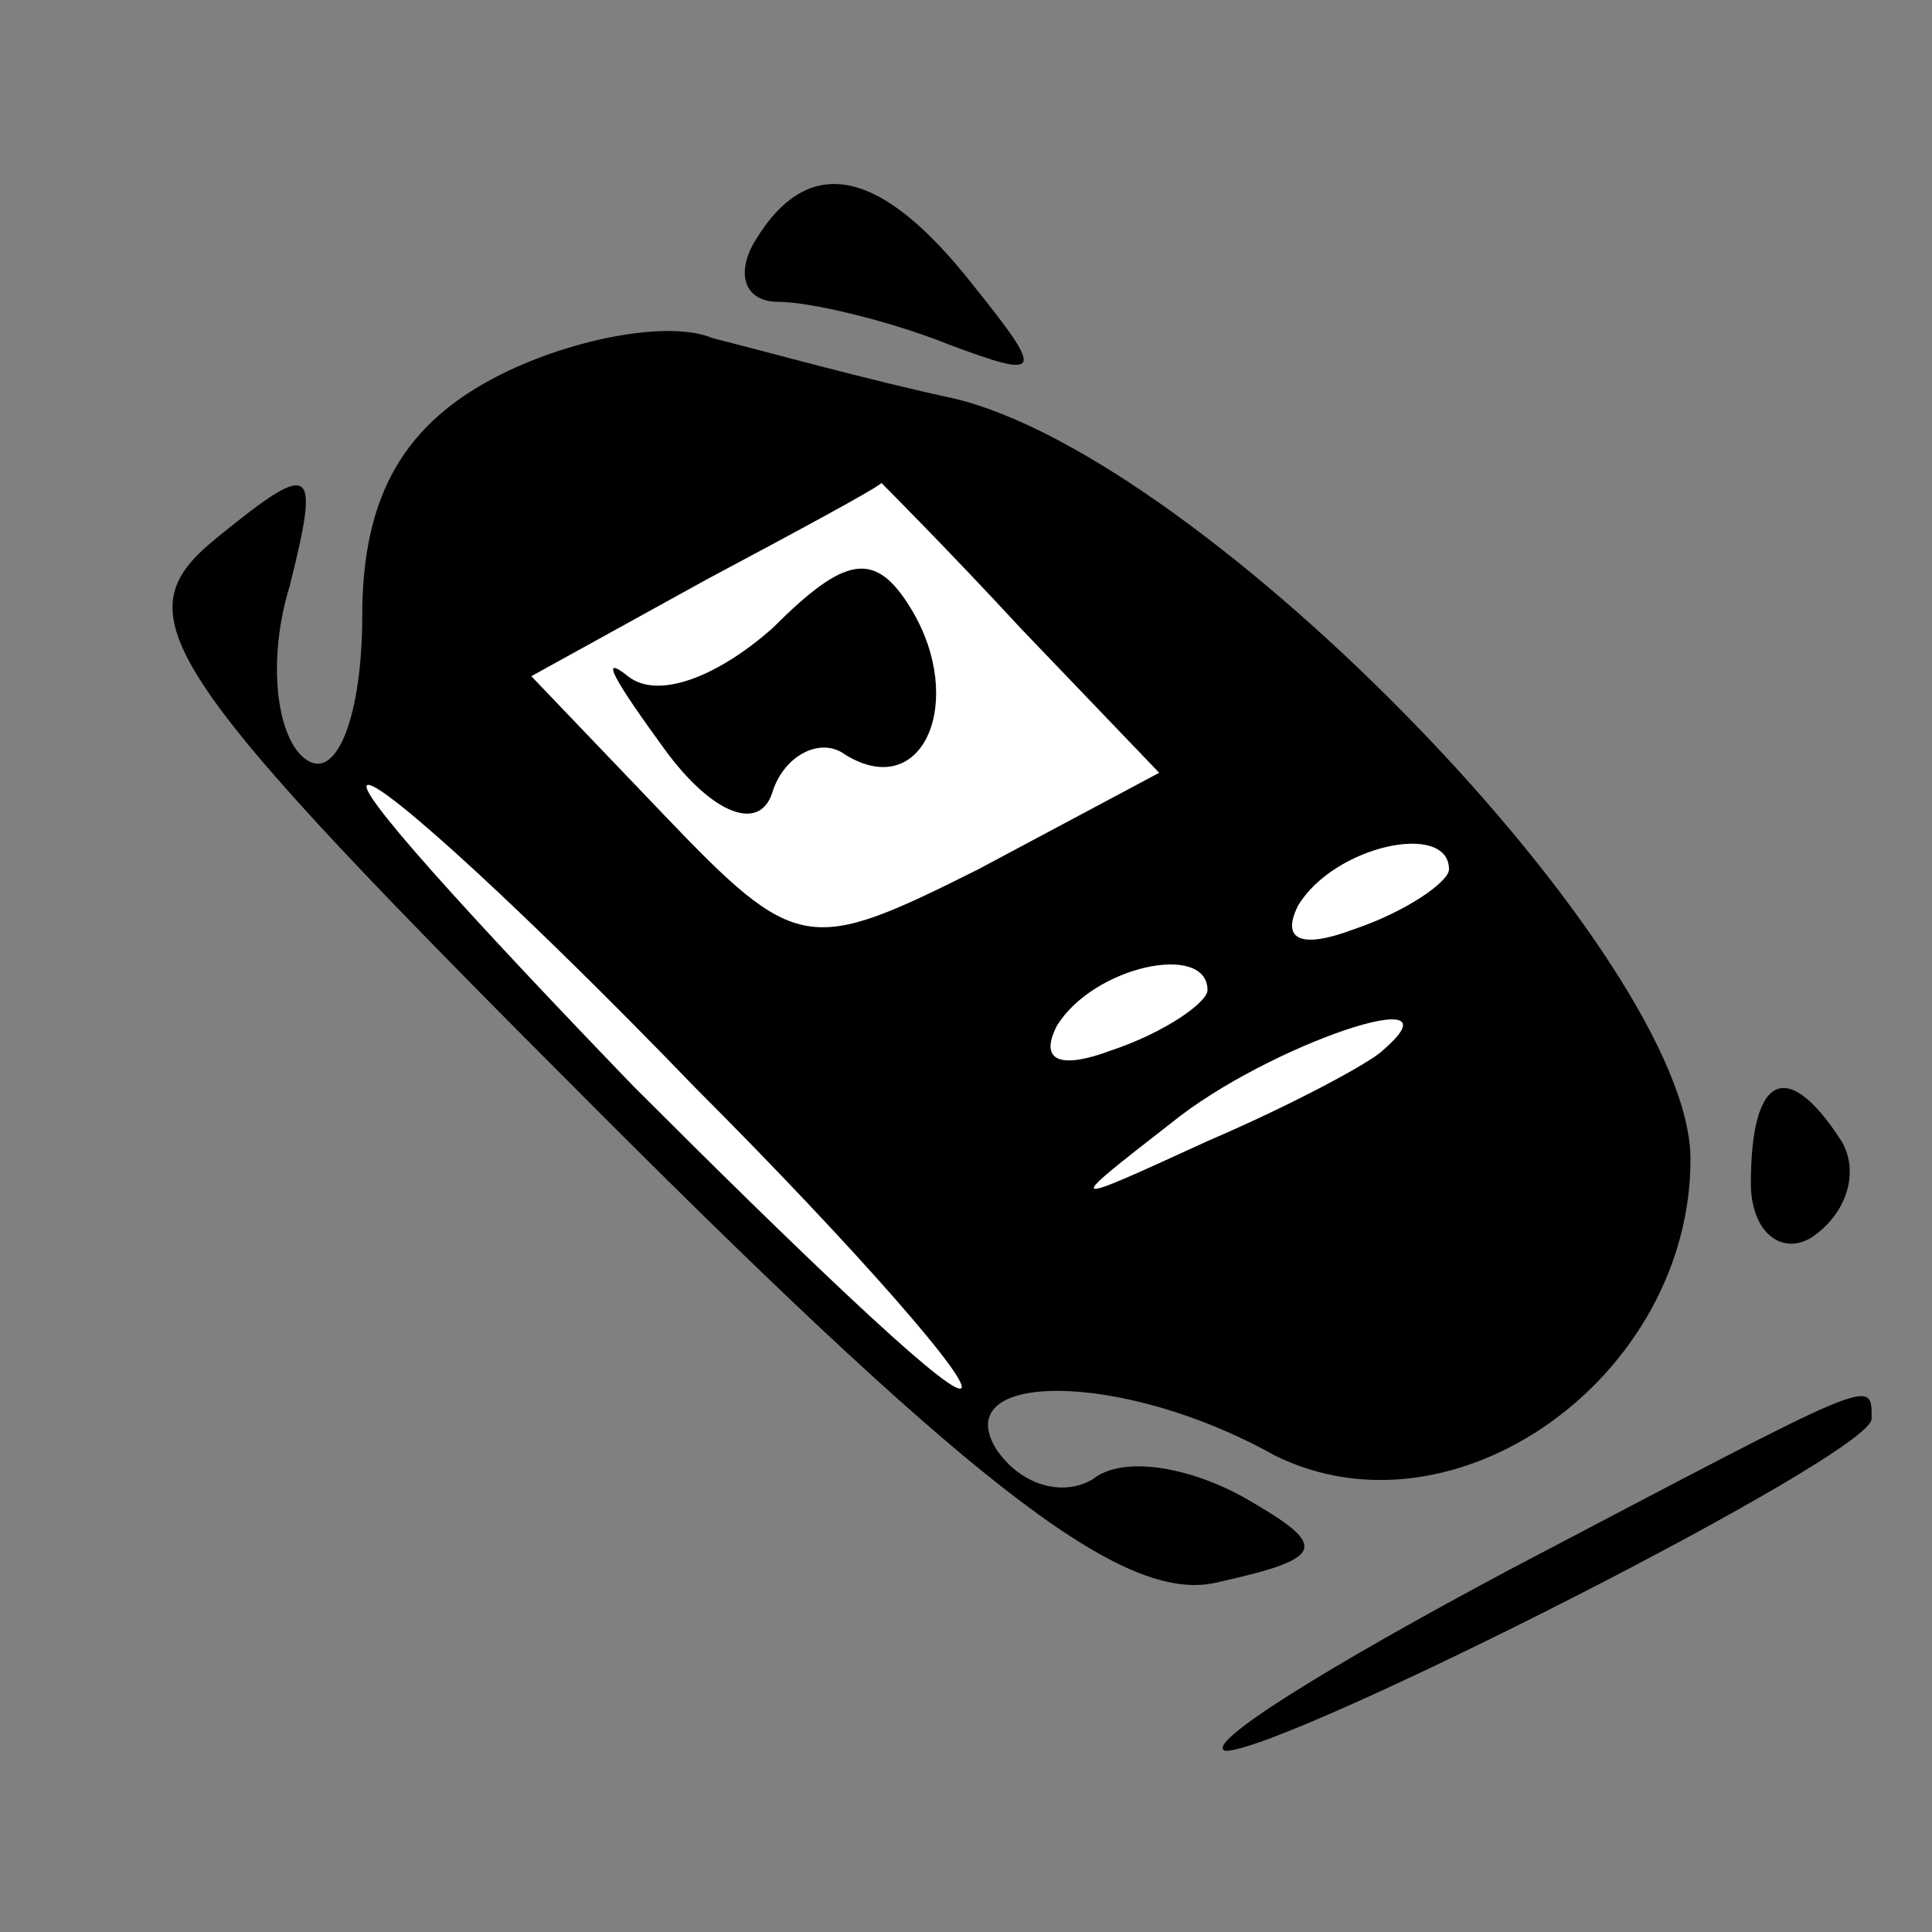 <?xml version="1.0" standalone="no"?>
<!DOCTYPE svg PUBLIC "-//W3C//DTD SVG 20010904//EN"
 "http://www.w3.org/TR/2001/REC-SVG-20010904/DTD/svg10.dtd">
<svg version="1.0" xmlns="http://www.w3.org/2000/svg"
 width="32pt" height="32pt" viewBox="0 0 32 32"
 preserveAspectRatio="xMidYMid meet">
<rect x="0" y="0" width="32" height="32" fill="#808080" stroke="none"/>
<g transform="translate(0,32) scale(0.1,-0.1)"
fill="#000000" stroke="none">
<path fill="#000000" stroke="none" d="M125 280 c-3 -5 -2 -10 4 -10 5 0 18
-3 28 -7 16 -6 16 -5 4 10 -15 19 -27 22 -36 7z"/>
<path fill="#000000" stroke="none" d="M83 258 c-16 -8 -23 -20 -23 -40 0 -16
-4 -27 -9 -24 -5 3 -7 16 -3 29 5 20 4 21 -12 8 -16 -13 -11 -21 64 -96 63
-63 87 -81 102 -77 18 4 18 6 4 14 -9 5 -20 7 -25 3 -5 -3 -12 -1 -16 5 -8 13
21 13 46 -1 30 -15 69 13 69 49 0 33 -80 116 -122 126 -14 3 -32 8 -40 10 -7
3 -23 0 -35 -6z"/>
<path fill="#ffffff" stroke="none" d="M169 216 l23 -24 -30 -16 c-28 -14 -30
-14 -52 9 l-22 23 29 16 c15 8 28 15 29 16 0 0 11 -11 23 -24z"/>
<path fill="#ffffff" stroke="none" d="M115 140 c27 -27 47 -50 44 -50 -3 0
-27 23 -54 50 -27 28 -47 50 -44 50 3 0 27 -22 54 -50z"/>
<path fill="#ffffff" stroke="none" d="M240 176 c0 -2 -7 -7 -16 -10 -8 -3
-12 -2 -9 4 6 10 25 14 25 6z"/>
<path fill="#ffffff" stroke="none" d="M200 156 c0 -2 -7 -7 -16 -10 -8 -3
-12 -2 -9 4 6 10 25 14 25 6z"/>
<path fill="#ffffff" stroke="none" d="M229 146 c-2 -2 -15 -9 -29 -15 -24
-11 -24 -11 -6 3 16 13 49 24 35 12z"/>
<path fill="#000000" stroke="none" d="M128 216 c-9 -8 -19 -12 -24 -8 -5 4
-2 -1 6 -12 8 -11 16 -14 18 -7 2 6 8 9 12 6 13 -8 20 9 11 24 -6 10 -11 9
-23 -3z"/>
<path fill="#000000" stroke="none" d="M290 124 c0 -8 5 -12 10 -9 6 4 8 11 5
16 -9 14 -15 11 -15 -7z"/>
<path fill="#000000" stroke="none" d="M250 60 c-30 -16 -51 -29 -47 -30 10 0
107 49 107 55 0 7 1 7 -60 -25z"/>
</g>
</svg>
